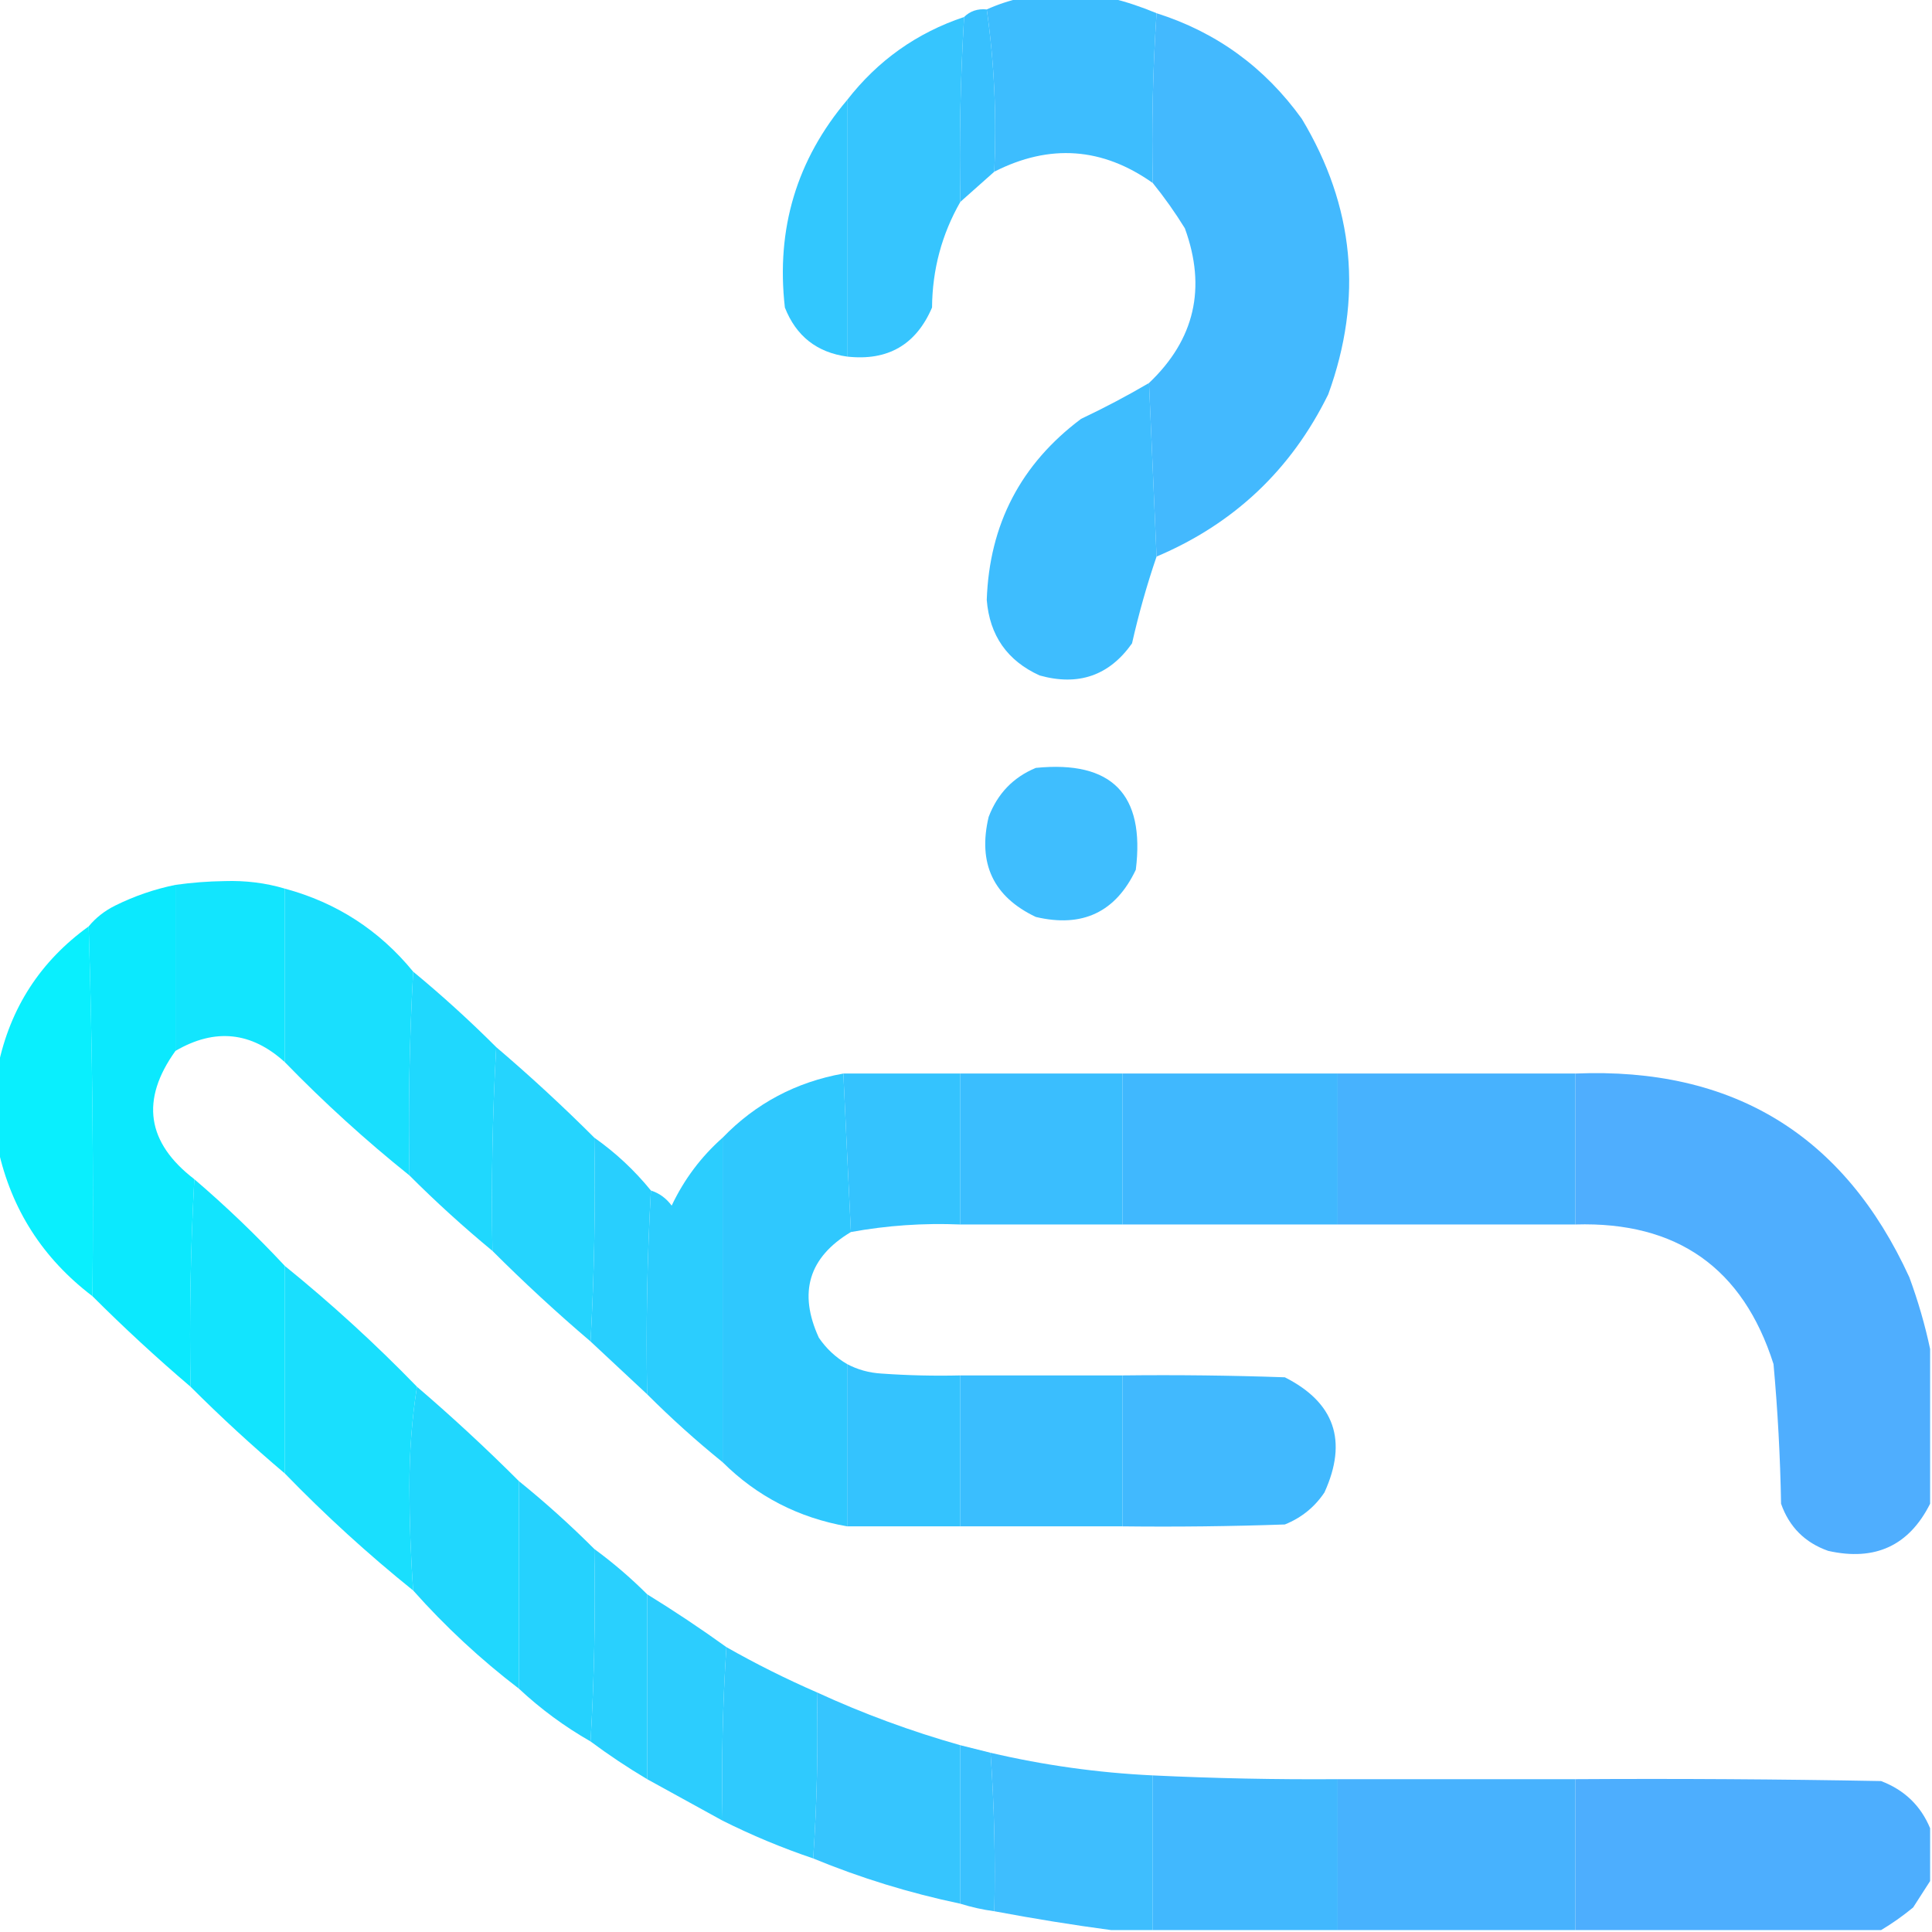 <?xml version="1.0" encoding="UTF-8"?>
<!DOCTYPE svg PUBLIC "-//W3C//DTD SVG 1.1//EN" "http://www.w3.org/Graphics/SVG/1.1/DTD/svg11.dtd">
<svg xmlns="http://www.w3.org/2000/svg" version="1.1" width="512px" height="512px" style="shape-rendering:geometricPrecision; text-rendering:geometricPrecision; image-rendering:optimizeQuality; fill-rule:evenodd; clip-rule:evenodd" xmlns:xlink="http://www.w3.org/1999/xlink">
<g><path style="opacity:0.985" fill="#3bbdfe" d="M 270.5,-0.5 C 278.5,-0.5 286.5,-0.5 294.5,-0.5C 298.591,0.524 302.591,1.857 306.5,3.5C 305.504,18.324 305.171,33.324 305.5,48.5C 292.158,39.041 278.158,38.041 263.5,45.5C 264.15,30.794 263.483,16.461 261.5,2.5C 264.408,1.184 267.408,0.184 270.5,-0.5 Z"/></g>
<g><path style="opacity:0.99" fill="#37c0fe" d="M 261.5,2.5 C 263.483,16.461 264.15,30.794 263.5,45.5C 260.526,48.138 257.526,50.805 254.5,53.5C 254.182,37.089 254.516,20.756 255.5,4.5C 257.102,2.926 259.102,2.259 261.5,2.5 Z"/></g>
<g><path style="opacity:0.987" fill="#41b8fe" d="M 306.5,3.5 C 322.367,8.53 335.201,17.864 345,31.5C 358.926,54.677 361.26,79.01 352,104.5C 342.194,124.472 327.028,138.805 306.5,147.5C 305.833,132.167 305.167,116.833 304.5,101.5C 316.605,89.996 319.772,76.329 314,60.5C 311.403,56.295 308.569,52.295 305.5,48.5C 305.171,33.324 305.504,18.324 306.5,3.5 Z"/></g>
<g><path style="opacity:0.986" fill="#34c4fe" d="M 255.5,4.5 C 254.516,20.756 254.182,37.089 254.5,53.5C 249.581,62.105 247.081,71.438 247,81.5C 242.767,91.37 235.267,95.703 224.5,94.5C 224.5,71.833 224.5,49.167 224.5,26.5C 232.635,16.026 242.968,8.693 255.5,4.5 Z"/></g>
<g><path style="opacity:0.985" fill="#30c7fe" d="M 224.5,26.5 C 224.5,49.167 224.5,71.833 224.5,94.5C 216.477,93.401 210.977,89.068 208,81.5C 205.622,60.655 211.122,42.322 224.5,26.5 Z"/></g>
<g><path style="opacity:0.985" fill="#3cbdfe" d="M 304.5,101.5 C 305.167,116.833 305.833,132.167 306.5,147.5C 303.93,155.02 301.764,162.687 300,170.5C 293.965,179.044 285.798,181.878 275.5,179C 266.931,175.093 262.264,168.426 261.5,159C 262.179,138.974 270.513,122.974 286.5,111C 292.685,108.075 298.685,104.909 304.5,101.5 Z"/></g>
<g><path style="opacity:0.98" fill="#3bbdfe" d="M 274.5,203.5 C 294.65,201.483 303.483,210.483 301,230.5C 295.657,241.752 286.824,245.919 274.5,243C 263.248,237.657 259.081,228.824 262,216.5C 264.353,210.315 268.52,205.982 274.5,203.5 Z"/></g>
<g><path style="opacity:0.983" fill="#0fe4fe" d="M 75.5,235.5 C 75.5,250.833 75.5,266.167 75.5,281.5C 66.615,273.398 56.949,272.398 46.5,278.5C 46.5,263.833 46.5,249.167 46.5,234.5C 50.784,233.895 55.117,233.562 59.5,233.5C 65.086,233.318 70.419,233.985 75.5,235.5 Z"/></g>
<g><path style="opacity:0.987" fill="#09e9fe" d="M 46.5,234.5 C 46.5,249.167 46.5,263.833 46.5,278.5C 37.191,291.462 38.857,302.795 51.5,312.5C 50.503,330.659 50.17,348.992 50.5,367.5C 41.507,359.84 32.84,351.84 24.5,343.5C 24.832,310.662 24.498,277.996 23.5,245.5C 25.401,243.204 27.734,241.371 30.5,240C 35.607,237.464 40.94,235.631 46.5,234.5 Z"/></g>
<g><path style="opacity:0.983" fill="#16defe" d="M 75.5,235.5 C 89.192,239.192 100.525,246.526 109.5,257.5C 108.503,275.326 108.17,293.326 108.5,311.5C 96.891,302.191 85.891,292.191 75.5,281.5C 75.5,266.167 75.5,250.833 75.5,235.5 Z"/></g>
<g><path style="opacity:0.971" fill="#03eefe" d="M 23.5,245.5 C 24.498,277.996 24.832,310.662 24.5,343.5C 11.341,333.496 3.007,320.496 -0.5,304.5C -0.5,297.167 -0.5,289.833 -0.5,282.5C 2.722,267.054 10.722,254.72 23.5,245.5 Z"/></g>
<g><path style="opacity:0.981" fill="#1cd8fe" d="M 109.5,257.5 C 117.158,263.826 124.492,270.492 131.5,277.5C 130.503,295.326 130.17,313.326 130.5,331.5C 122.842,325.174 115.508,318.508 108.5,311.5C 108.17,293.326 108.503,275.326 109.5,257.5 Z"/></g>
<g><path style="opacity:0.984" fill="#22d3fe" d="M 131.5,277.5 C 140.493,285.16 149.16,293.16 157.5,301.5C 157.83,319.674 157.497,337.674 156.5,355.5C 147.507,347.84 138.84,339.84 130.5,331.5C 130.17,313.326 130.503,295.326 131.5,277.5 Z"/></g>
<g><path style="opacity:0.995" fill="#34c3fe" d="M 223.5,284.5 C 233.833,284.5 244.167,284.5 254.5,284.5C 254.5,297.833 254.5,311.167 254.5,324.5C 244.728,324.092 235.062,324.758 225.5,326.5C 224.817,312.598 224.151,298.598 223.5,284.5 Z"/></g>
<g><path style="opacity:1" fill="#3abefe" d="M 254.5,284.5 C 268.833,284.5 283.167,284.5 297.5,284.5C 297.5,297.833 297.5,311.167 297.5,324.5C 283.167,324.5 268.833,324.5 254.5,324.5C 254.5,311.167 254.5,297.833 254.5,284.5 Z"/></g>
<g><path style="opacity:1" fill="#40b8fe" d="M 297.5,284.5 C 316.5,284.5 335.5,284.5 354.5,284.5C 354.5,297.833 354.5,311.167 354.5,324.5C 335.5,324.5 316.5,324.5 297.5,324.5C 297.5,311.167 297.5,297.833 297.5,284.5 Z"/></g>
<g><path style="opacity:1" fill="#47b2fe" d="M 354.5,284.5 C 375.5,284.5 396.5,284.5 417.5,284.5C 417.5,297.833 417.5,311.167 417.5,324.5C 396.5,324.5 375.5,324.5 354.5,324.5C 354.5,311.167 354.5,297.833 354.5,284.5 Z"/></g>
<g><path style="opacity:0.989" fill="#2ec8fe" d="M 223.5,284.5 C 224.151,298.598 224.817,312.598 225.5,326.5C 214.343,333.18 211.509,342.513 217,354.5C 218.973,357.402 221.473,359.736 224.5,361.5C 224.5,375.833 224.5,390.167 224.5,404.5C 211.635,402.235 200.635,396.569 191.5,387.5C 191.5,358.833 191.5,330.167 191.5,301.5C 200.273,292.421 210.94,286.755 223.5,284.5 Z"/></g>
<g><path style="opacity:0.985" fill="#4dadfe" d="M 417.5,284.5 C 459.222,282.766 488.722,300.766 506,338.5C 508.327,344.828 510.16,351.162 511.5,357.5C 511.5,371.167 511.5,384.833 511.5,398.5C 505.92,409.619 496.92,413.786 484.5,411C 478.333,408.833 474.167,404.667 472,398.5C 471.785,386.138 471.118,373.805 470,361.5C 461.912,336.023 444.412,323.69 417.5,324.5C 417.5,311.167 417.5,297.833 417.5,284.5 Z"/></g>
<g><path style="opacity:0.985" fill="#26cffe" d="M 157.5,301.5 C 163.129,305.461 168.129,310.127 172.5,315.5C 171.503,333.326 171.17,351.326 171.5,369.5C 166.474,364.805 161.474,360.139 156.5,355.5C 157.497,337.674 157.83,319.674 157.5,301.5 Z"/></g>
<g><path style="opacity:0.987" fill="#29ccfe" d="M 191.5,301.5 C 191.5,330.167 191.5,358.833 191.5,387.5C 184.509,381.842 177.843,375.842 171.5,369.5C 171.17,351.326 171.503,333.326 172.5,315.5C 174.716,316.203 176.549,317.536 178,319.5C 181.304,312.537 185.804,306.537 191.5,301.5 Z"/></g>
<g><path style="opacity:0.982" fill="#0fe4fe" d="M 51.5,312.5 C 59.926,319.715 67.926,327.381 75.5,335.5C 75.5,353.833 75.5,372.167 75.5,390.5C 66.841,383.173 58.507,375.507 50.5,367.5C 50.17,348.992 50.503,330.659 51.5,312.5 Z"/></g>
<g><path style="opacity:0.983" fill="#16defe" d="M 75.5,335.5 C 87.792,345.457 99.459,356.124 110.5,367.5C 109.168,375.974 108.502,384.807 108.5,394C 108.513,403.242 108.846,412.408 109.5,421.5C 97.562,411.898 86.229,401.565 75.5,390.5C 75.5,372.167 75.5,353.833 75.5,335.5 Z"/></g>
<g><path style="opacity:0.996" fill="#34c3fe" d="M 224.5,361.5 C 227.278,362.968 230.278,363.801 233.5,364C 240.492,364.5 247.492,364.666 254.5,364.5C 254.5,377.833 254.5,391.167 254.5,404.5C 244.5,404.5 234.5,404.5 224.5,404.5C 224.5,390.167 224.5,375.833 224.5,361.5 Z"/></g>
<g><path style="opacity:1" fill="#3abefe" d="M 254.5,364.5 C 268.833,364.5 283.167,364.5 297.5,364.5C 297.5,377.833 297.5,391.167 297.5,404.5C 283.167,404.5 268.833,404.5 254.5,404.5C 254.5,391.167 254.5,377.833 254.5,364.5 Z"/></g>
<g><path style="opacity:0.992" fill="#40b8fe" d="M 297.5,364.5 C 311.837,364.333 326.171,364.5 340.5,365C 353.704,371.682 357.204,381.849 351,395.5C 348.404,399.39 344.904,402.223 340.5,404C 326.171,404.5 311.837,404.667 297.5,404.5C 297.5,391.167 297.5,377.833 297.5,364.5 Z"/></g>
<g><path style="opacity:0.982" fill="#1dd7fe" d="M 110.5,367.5 C 119.827,375.494 128.827,383.827 137.5,392.5C 137.5,410.833 137.5,429.167 137.5,447.5C 127.364,439.754 118.031,431.087 109.5,421.5C 108.846,412.408 108.513,403.242 108.5,394C 108.502,384.807 109.168,375.974 110.5,367.5 Z"/></g>
<g><path style="opacity:0.985" fill="#23d2fe" d="M 137.5,392.5 C 144.465,398.13 151.132,404.13 157.5,410.5C 157.83,427.675 157.497,444.675 156.5,461.5C 149.595,457.554 143.262,452.887 137.5,447.5C 137.5,429.167 137.5,410.833 137.5,392.5 Z"/></g>
<g><path style="opacity:0.984" fill="#26cffe" d="M 157.5,410.5 C 162.486,414.155 167.153,418.155 171.5,422.5C 171.5,438.833 171.5,455.167 171.5,471.5C 166.291,468.402 161.291,465.068 156.5,461.5C 157.497,444.675 157.83,427.675 157.5,410.5 Z"/></g>
<g><path style="opacity:0.982" fill="#29ccfe" d="M 171.5,422.5 C 178.68,426.922 185.68,431.588 192.5,436.5C 191.504,451.658 191.17,466.991 191.5,482.5C 184.833,478.833 178.167,475.167 171.5,471.5C 171.5,455.167 171.5,438.833 171.5,422.5 Z"/></g>
<g><path style="opacity:0.988" fill="#2dc9fe" d="M 192.5,436.5 C 200.258,440.91 208.258,444.91 216.5,448.5C 216.829,463.343 216.496,478.01 215.5,492.5C 207.266,489.716 199.266,486.383 191.5,482.5C 191.17,466.991 191.504,451.658 192.5,436.5 Z"/></g>
<g><path style="opacity:0.984" fill="#33c4fe" d="M 216.5,448.5 C 228.793,454.154 241.46,458.82 254.5,462.5C 254.5,476.5 254.5,490.5 254.5,504.5C 241.031,501.675 228.031,497.675 215.5,492.5C 216.496,478.01 216.829,463.343 216.5,448.5 Z"/></g>
<g><path style="opacity:0.986" fill="#37c0fe" d="M 254.5,462.5 C 257.167,463.167 259.833,463.833 262.5,464.5C 263.482,478.421 263.815,492.421 263.5,506.5C 260.417,506.084 257.417,505.417 254.5,504.5C 254.5,490.5 254.5,476.5 254.5,462.5 Z"/></g>
<g><path style="opacity:0.984" fill="#3bbdfe" d="M 262.5,464.5 C 276.642,467.806 290.975,469.806 305.5,470.5C 305.5,484.167 305.5,497.833 305.5,511.5C 301.833,511.5 298.167,511.5 294.5,511.5C 284.244,510.128 273.911,508.461 263.5,506.5C 263.815,492.421 263.482,478.421 262.5,464.5 Z"/></g>
<g><path style="opacity:0.997" fill="#41b8fe" d="M 305.5,470.5 C 321.821,471.283 338.154,471.617 354.5,471.5C 354.5,484.833 354.5,498.167 354.5,511.5C 338.167,511.5 321.833,511.5 305.5,511.5C 305.5,497.833 305.5,484.167 305.5,470.5 Z"/></g>
<g><path style="opacity:1" fill="#47b2fe" d="M 354.5,471.5 C 375.5,471.5 396.5,471.5 417.5,471.5C 417.5,484.833 417.5,498.167 417.5,511.5C 396.5,511.5 375.5,511.5 354.5,511.5C 354.5,498.167 354.5,484.833 354.5,471.5 Z"/></g>
<g><path style="opacity:0.992" fill="#4cadfe" d="M 417.5,471.5 C 444.502,471.333 471.502,471.5 498.5,472C 504.685,474.353 509.018,478.52 511.5,484.5C 511.5,489.167 511.5,493.833 511.5,498.5C 510.024,500.769 508.524,503.102 507,505.5C 504.264,507.752 501.431,509.752 498.5,511.5C 471.5,511.5 444.5,511.5 417.5,511.5C 417.5,498.167 417.5,484.833 417.5,471.5 Z"/></g>
</svg>
